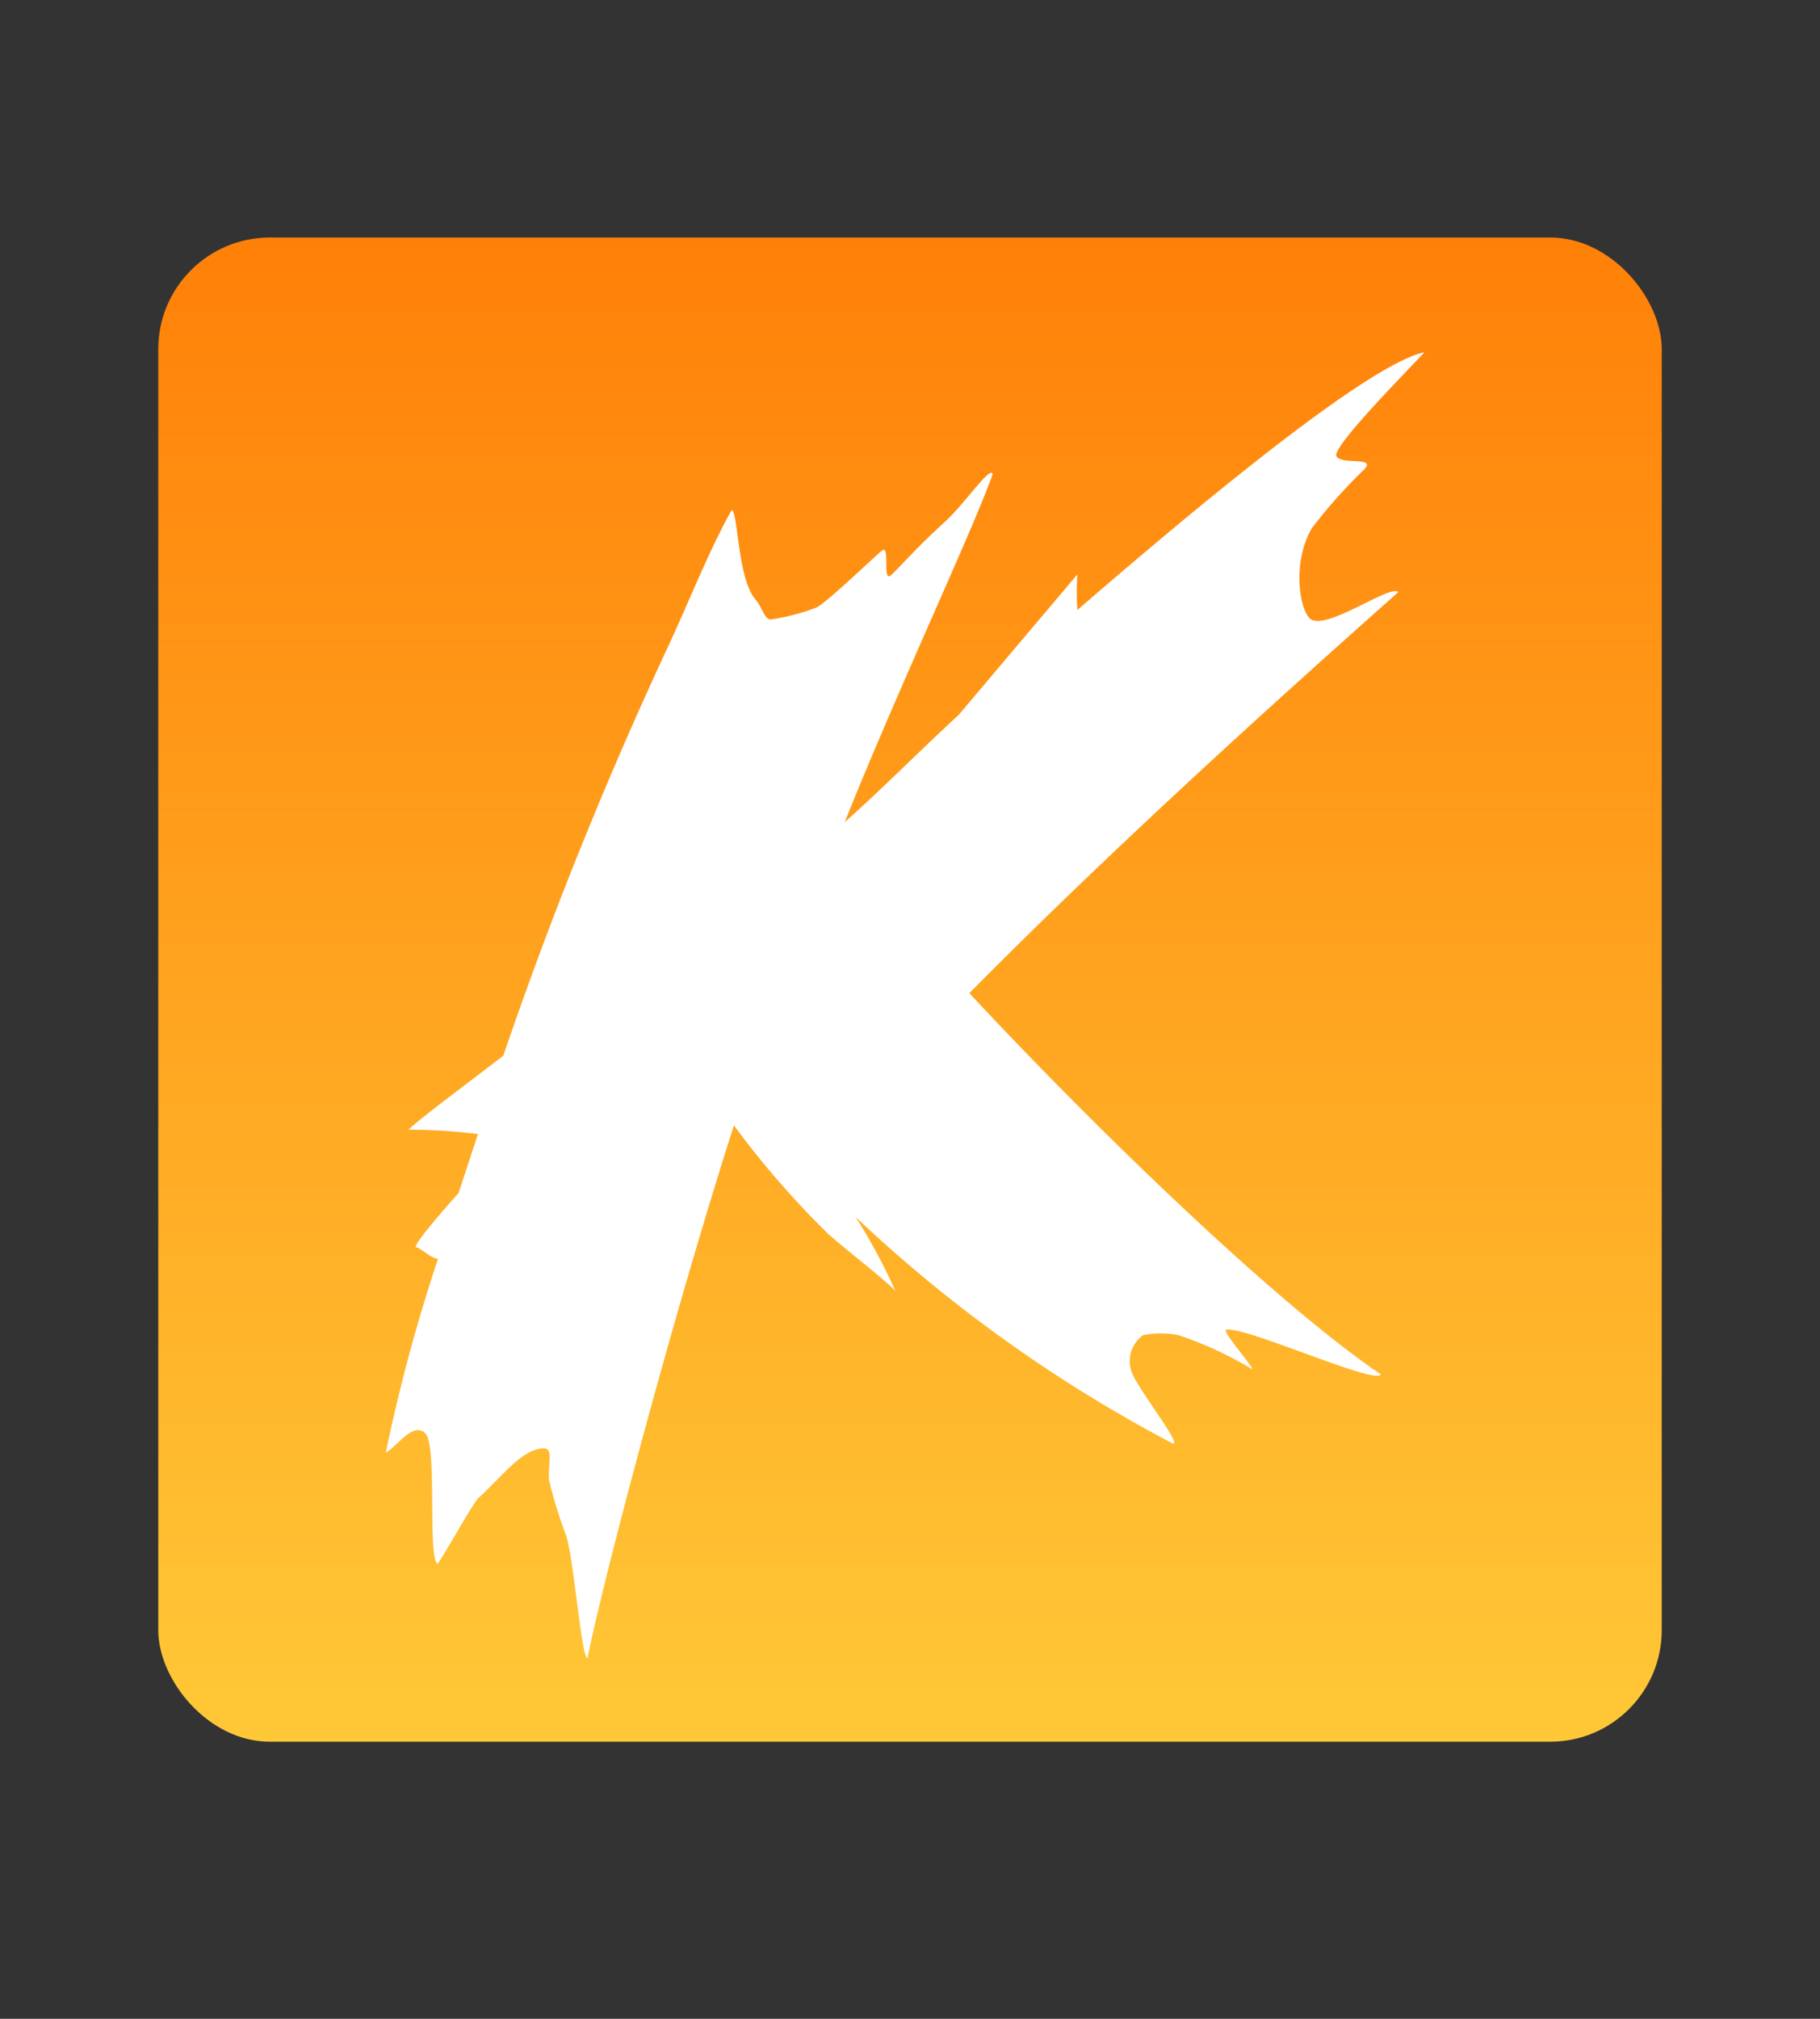 <svg id="Capa_1" data-name="Capa 1" xmlns="http://www.w3.org/2000/svg" xmlns:xlink="http://www.w3.org/1999/xlink" viewBox="0 0 46 51"><rect x="0" y="0" width="46" height="51" fill="#333333" stroke="none"/><defs><style>.cls-1{fill:url(#Degradado_sin_nombre_62);}.cls-2{fill:#fff;}</style><linearGradient id="Degradado_sin_nombre_62" x1="23" y1="44" x2="23" y2="6" gradientUnits="userSpaceOnUse"><stop offset="0" stop-color="#ffc837"/><stop offset="1" stop-color="#ff8008"/></linearGradient></defs><rect class="cls-1" x="4" y="6" width="38" height="38" rx="2.82"/><path class="cls-2" d="M31,33.59c-.16,0,.66.91.65,1a9.46,9.46,0,0,0-1.86-.86,2.29,2.29,0,0,0-.9,0,.81.81,0,0,0-.26,1c.24.5,1.28,1.83,1,1.73a36.08,36.08,0,0,1-8-5.71,14.79,14.79,0,0,1,1,1.86c-.34-.35-1.47-1.21-1.76-1.5a22.57,22.57,0,0,1-2.32-2.68C17,33.26,15.22,40,14.85,41.89c-.16,0-.36-2.68-.56-3.15a11,11,0,0,1-.42-1.38c0-.51.11-.8-.17-.77-.53.06-.95.64-1.58,1.23-.12.06-.75,1.23-1.06,1.69-.26-.16,0-3-.31-3.3s-.7.32-1,.49a43.69,43.69,0,0,1,1.32-4.9c-.16,0-.45-.28-.55-.29s.45-.68,1.07-1.37l.49-1.49a13.54,13.54,0,0,0-1.76-.11c.37-.34,1.27-1,2.4-1.87a103.77,103.77,0,0,1,4.13-10.26c.65-1.4,1.05-2.46,1.64-3.52.17,0,.14,1.73.61,2.26.18.22.21.47.37.5a5.38,5.38,0,0,0,1.16-.3c.26-.12,1.44-1.26,1.66-1.44s0,.83.23.62.6-.65,1.31-1.3c.54-.47,1.2-1.49,1.26-1.25-.51,1.43-2.43,5.51-3.74,8.79,1-.89,1.9-1.81,2.88-2.71l3-3.55a7.06,7.06,0,0,0,0,.9C30.27,12.78,34.59,9.19,36,8.9c-.33.37-2.37,2.41-2.22,2.63s1,0,.71.32a12.92,12.92,0,0,0-1.33,1.49c-.53.89-.3,2.19,0,2.32.47.21,2-.91,2.18-.7-3.47,3.08-7.4,6.65-10.84,10.13,3.28,3.52,7.81,7.88,10.4,9.63C34.79,35,31.49,33.51,31,33.59Z"/></svg>